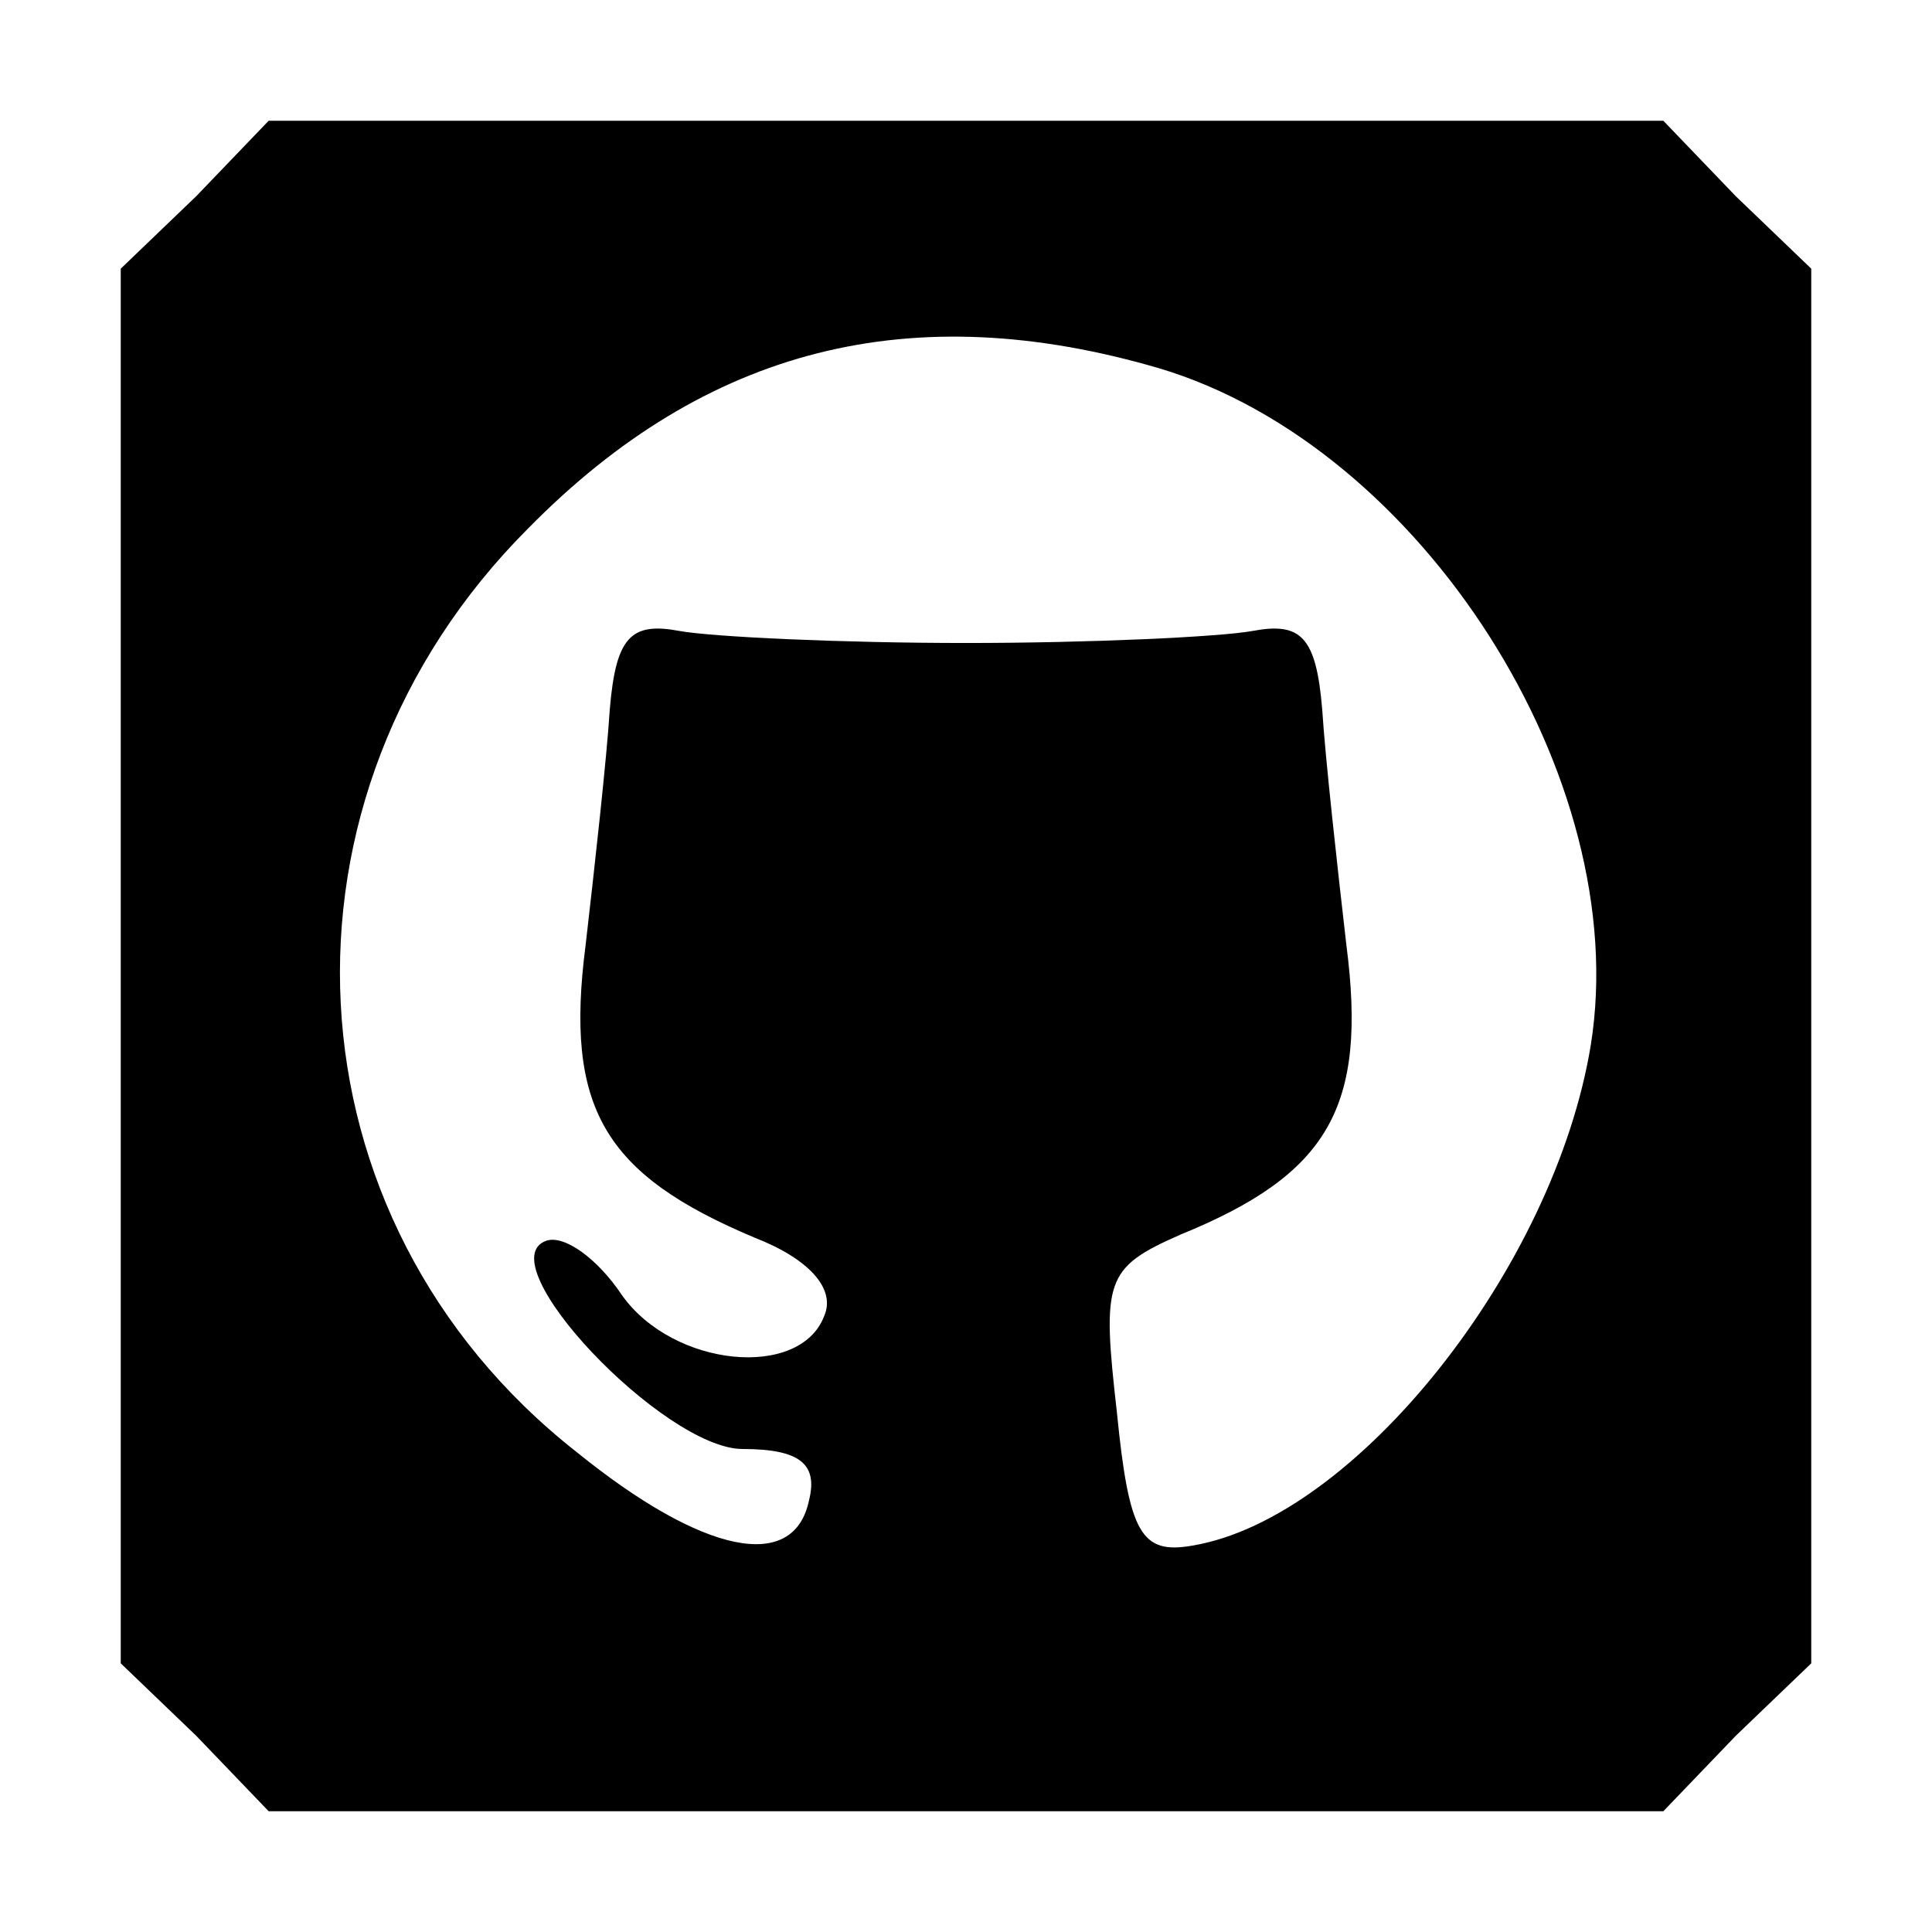 <?xml version="1.0" standalone="no"?>
<!DOCTYPE svg PUBLIC "-//W3C//DTD SVG 20010904//EN"
 "http://www.w3.org/TR/2001/REC-SVG-20010904/DTD/svg10.dtd">
<svg version="1.0" xmlns="http://www.w3.org/2000/svg"
 width="64pt" height="64pt" viewBox="0 0 64 64"
 preserveAspectRatio="xMidYMid meet">

<g transform="translate(0,64) scale(0.1,-0.1)"
fill="#000000" stroke="none">
<path d="M65 575 l-25 -24 0 -231 0 -231 25 -24 24 -25 231 0 231 0 24 25 25
24 0 231 0 231 -25 24 -24 25 -231 0 -231 0 -24 -25z m319 -57 c87 -26 157
-136 143 -224 -12 -74 -78 -157 -132 -166 -17 -3 -21 4 -25 44 -5 44 -4 48 21
59 49 20 62 42 55 96 -3 26 -7 62 -8 78 -2 24 -7 29 -23 26 -11 -2 -54 -4 -95
-4 -41 0 -84 2 -95 4 -16 3 -21 -2 -23 -26 -1 -16 -5 -52 -8 -78 -7 -54 6 -76
56 -97 18 -7 27 -17 23 -26 -8 -21 -50 -17 -67 7 -8 12 -19 20 -25 18 -20 -7
39 -69 65 -69 19 0 25 -5 22 -17 -5 -24 -35 -18 -77 16 -98 77 -105 217 -16
306 59 60 127 77 209 53z"/>
</g>
</svg>
